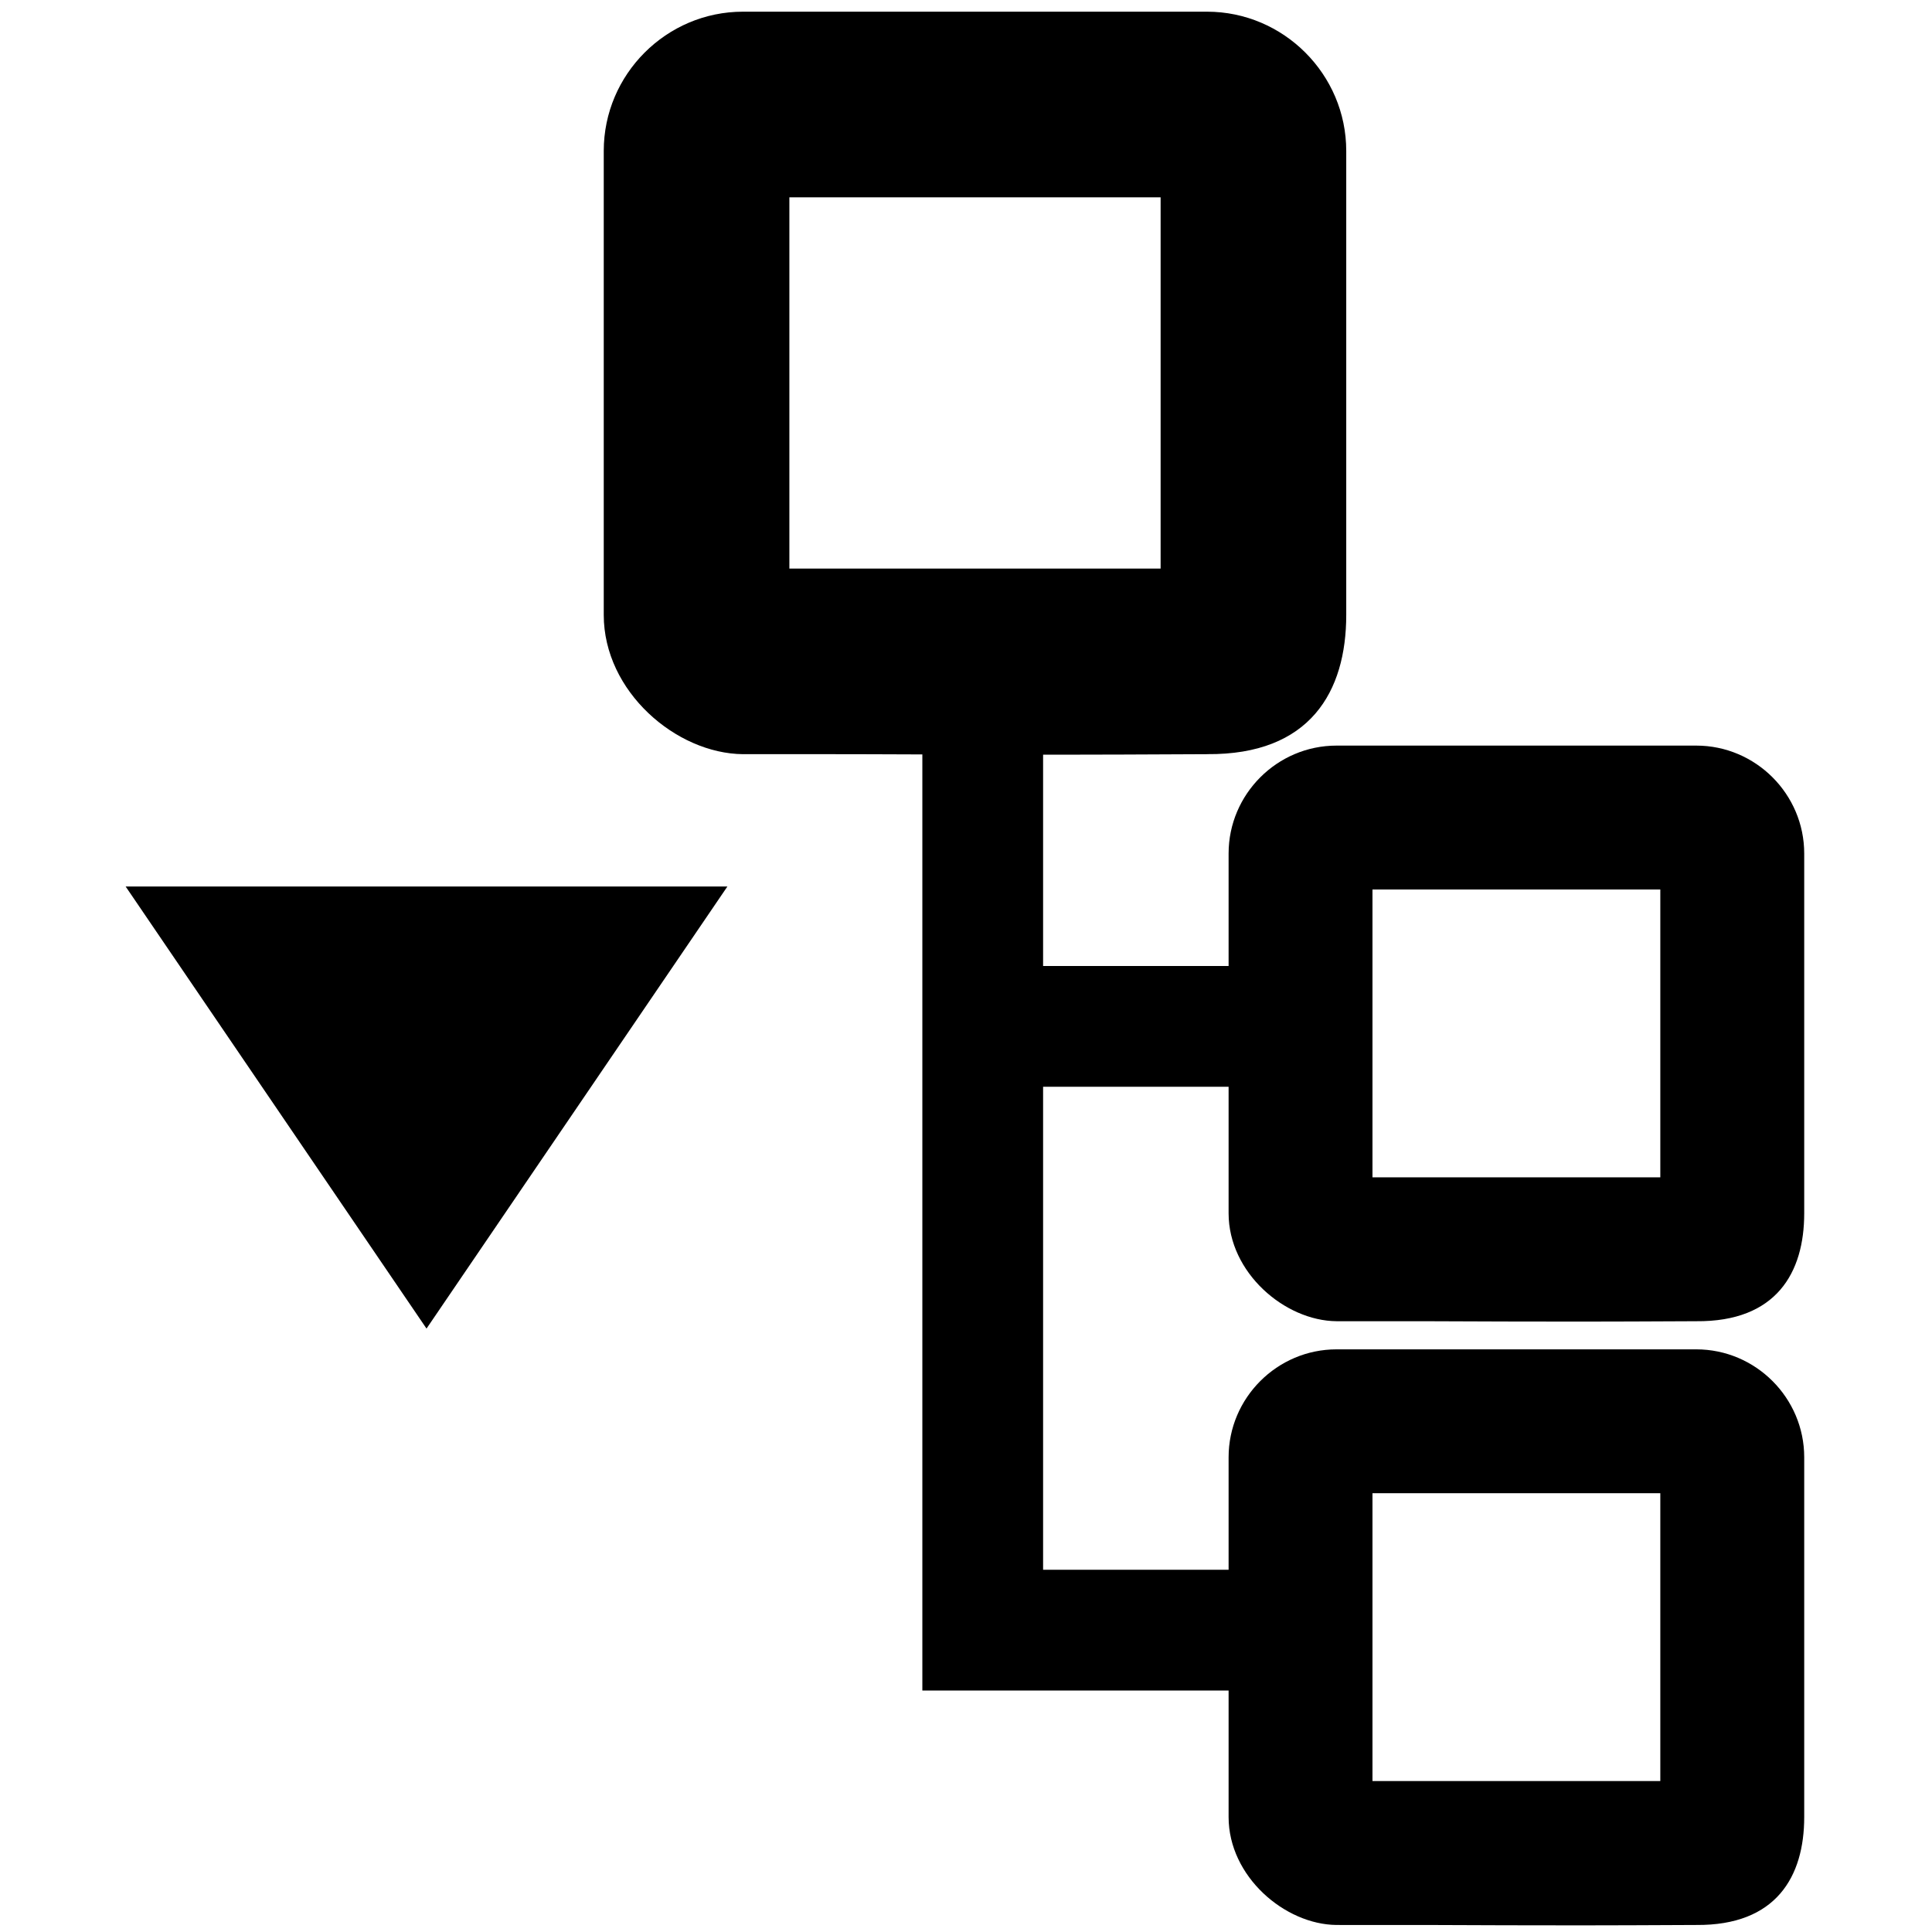 <?xml version="1.0" encoding="UTF-8" standalone="no"?>
<!-- Generated by IcoMoon.io -->

<svg
   xmlns:dc="http://purl.org/dc/elements/1.1/"
   xmlns:cc="http://creativecommons.org/ns#"
   xmlns:rdf="http://www.w3.org/1999/02/22-rdf-syntax-ns#"
   xmlns:svg="http://www.w3.org/2000/svg"
   xmlns="http://www.w3.org/2000/svg"
   xmlns:sodipodi="http://sodipodi.sourceforge.net/DTD/sodipodi-0.dtd"
   xmlns:inkscape="http://www.inkscape.org/namespaces/inkscape"
   version="1.1"
   width="64"
   height="64"
   viewBox="0 0 64 64"
   id="svg4"
   sodipodi:docname="tree-expanded.svg"
   inkscape:version="0.92.5 (2060ec1f9f, 2020-04-08)">
  <defs
     id="defs8" />
  <sodipodi:namedview
     pagecolor="#ffffff"
     bordercolor="#666666"
     borderopacity="1"
     objecttolerance="10"
     gridtolerance="10"
     guidetolerance="10"
     inkscape:pageopacity="0"
     inkscape:pageshadow="2"
     inkscape:window-width="1482"
     inkscape:window-height="1110"
     id="namedview6"
     showgrid="true"
     inkscape:zoom="6.691025"
     inkscape:cx="33.206458"
     inkscape:cy="32.745658"
     inkscape:window-x="235"
     inkscape:window-y="88"
     inkscape:window-maximized="0"
     inkscape:current-layer="svg4">
    <inkscape:grid
       type="xygrid"
       id="grid817" />
  </sodipodi:namedview>
  <path
     style="fill:#000000;fill-opacity:1;stroke:#000000;stroke-width:3;stroke-linecap:butt;stroke-linejoin:miter;stroke-miterlimit:4;stroke-dasharray:none;stroke-opacity:1"
     d="M 21.261,30.866 H 6.997 l 7.132,10.479 z"
     id="path819"
     inkscape:connector-curvature="0"
     sodipodi:nodetypes="cccc" />
  <path
     d="m 56.192,63.767 c 2.653,0.023 3.575,-1.609 3.575,-3.575 V 48.274 c 0,-1.967 -1.609,-3.575 -3.575,-3.575 H 44.274 c -1.967,0 -3.575,1.609 -3.575,3.575 v 11.918 c 0,1.967 1.86,3.56 3.575,3.575 5.436,-0.008 5.436,0.034 11.918,0 z M 45.465,59 V 49.465 H 55 V 59 Z"
     id="path2-2-5"
     inkscape:connector-curvature="0"
     style="fill:#000000;stroke-width:1"
     sodipodi:nodetypes="cssssssccccccc" />
  <path
     style="fill:none;stroke:#000000;stroke-width:4;stroke-linecap:butt;stroke-linejoin:miter;stroke-miterlimit:4;stroke-dasharray:none;stroke-opacity:1"
     d="M 32.554,22.101 C 32.554,54 32.554,54 32.554,54 h 8.844"
     id="path856"
     inkscape:connector-curvature="0" />
  <path
     d="m 39.984,24.982 c 3.422,0.03 4.612,-2.075 4.612,-4.612 V 4.999 c 0,-2.536 -2.075,-4.612 -4.612,-4.612 H 24.612 C 22.075,0.387 20,2.462 20,4.999 V 20.371 c 0,2.536 2.399,4.592 4.612,4.612 7.011,-0.01 7.011,0.044 15.372,0 z M 26.149,18.834 V 6.536 H 38.447 V 18.834 Z"
     id="path2"
     inkscape:connector-curvature="0"
     style="fill:#000000;stroke-width:1"
     sodipodi:nodetypes="cssssssccccccc" />
  <path
     d="m 56.192,43.767 c 2.653,0.023 3.575,-1.609 3.575,-3.575 V 28.274 c 0,-1.967 -1.609,-3.575 -3.575,-3.575 H 44.274 c -1.967,0 -3.575,1.609 -3.575,3.575 v 11.918 c 0,1.967 1.86,3.56 3.575,3.575 5.436,-0.008 5.436,0.034 11.918,0 z M 45.465,39 V 29.465 H 55 V 39 Z"
     id="path2-2-5-8"
     inkscape:connector-curvature="0"
     style="fill:#000000;stroke-width:1"
     sodipodi:nodetypes="cssssssccccccc" />
  <path
     style="fill:none;stroke:#000000;stroke-width:4;stroke-linecap:butt;stroke-linejoin:miter;stroke-opacity:1;stroke-miterlimit:4;stroke-dasharray:none"
     d="m 32.432,34 c 9.864,0 9.864,0 9.864,0"
     id="path1408"
     inkscape:connector-curvature="0" />
</svg>

